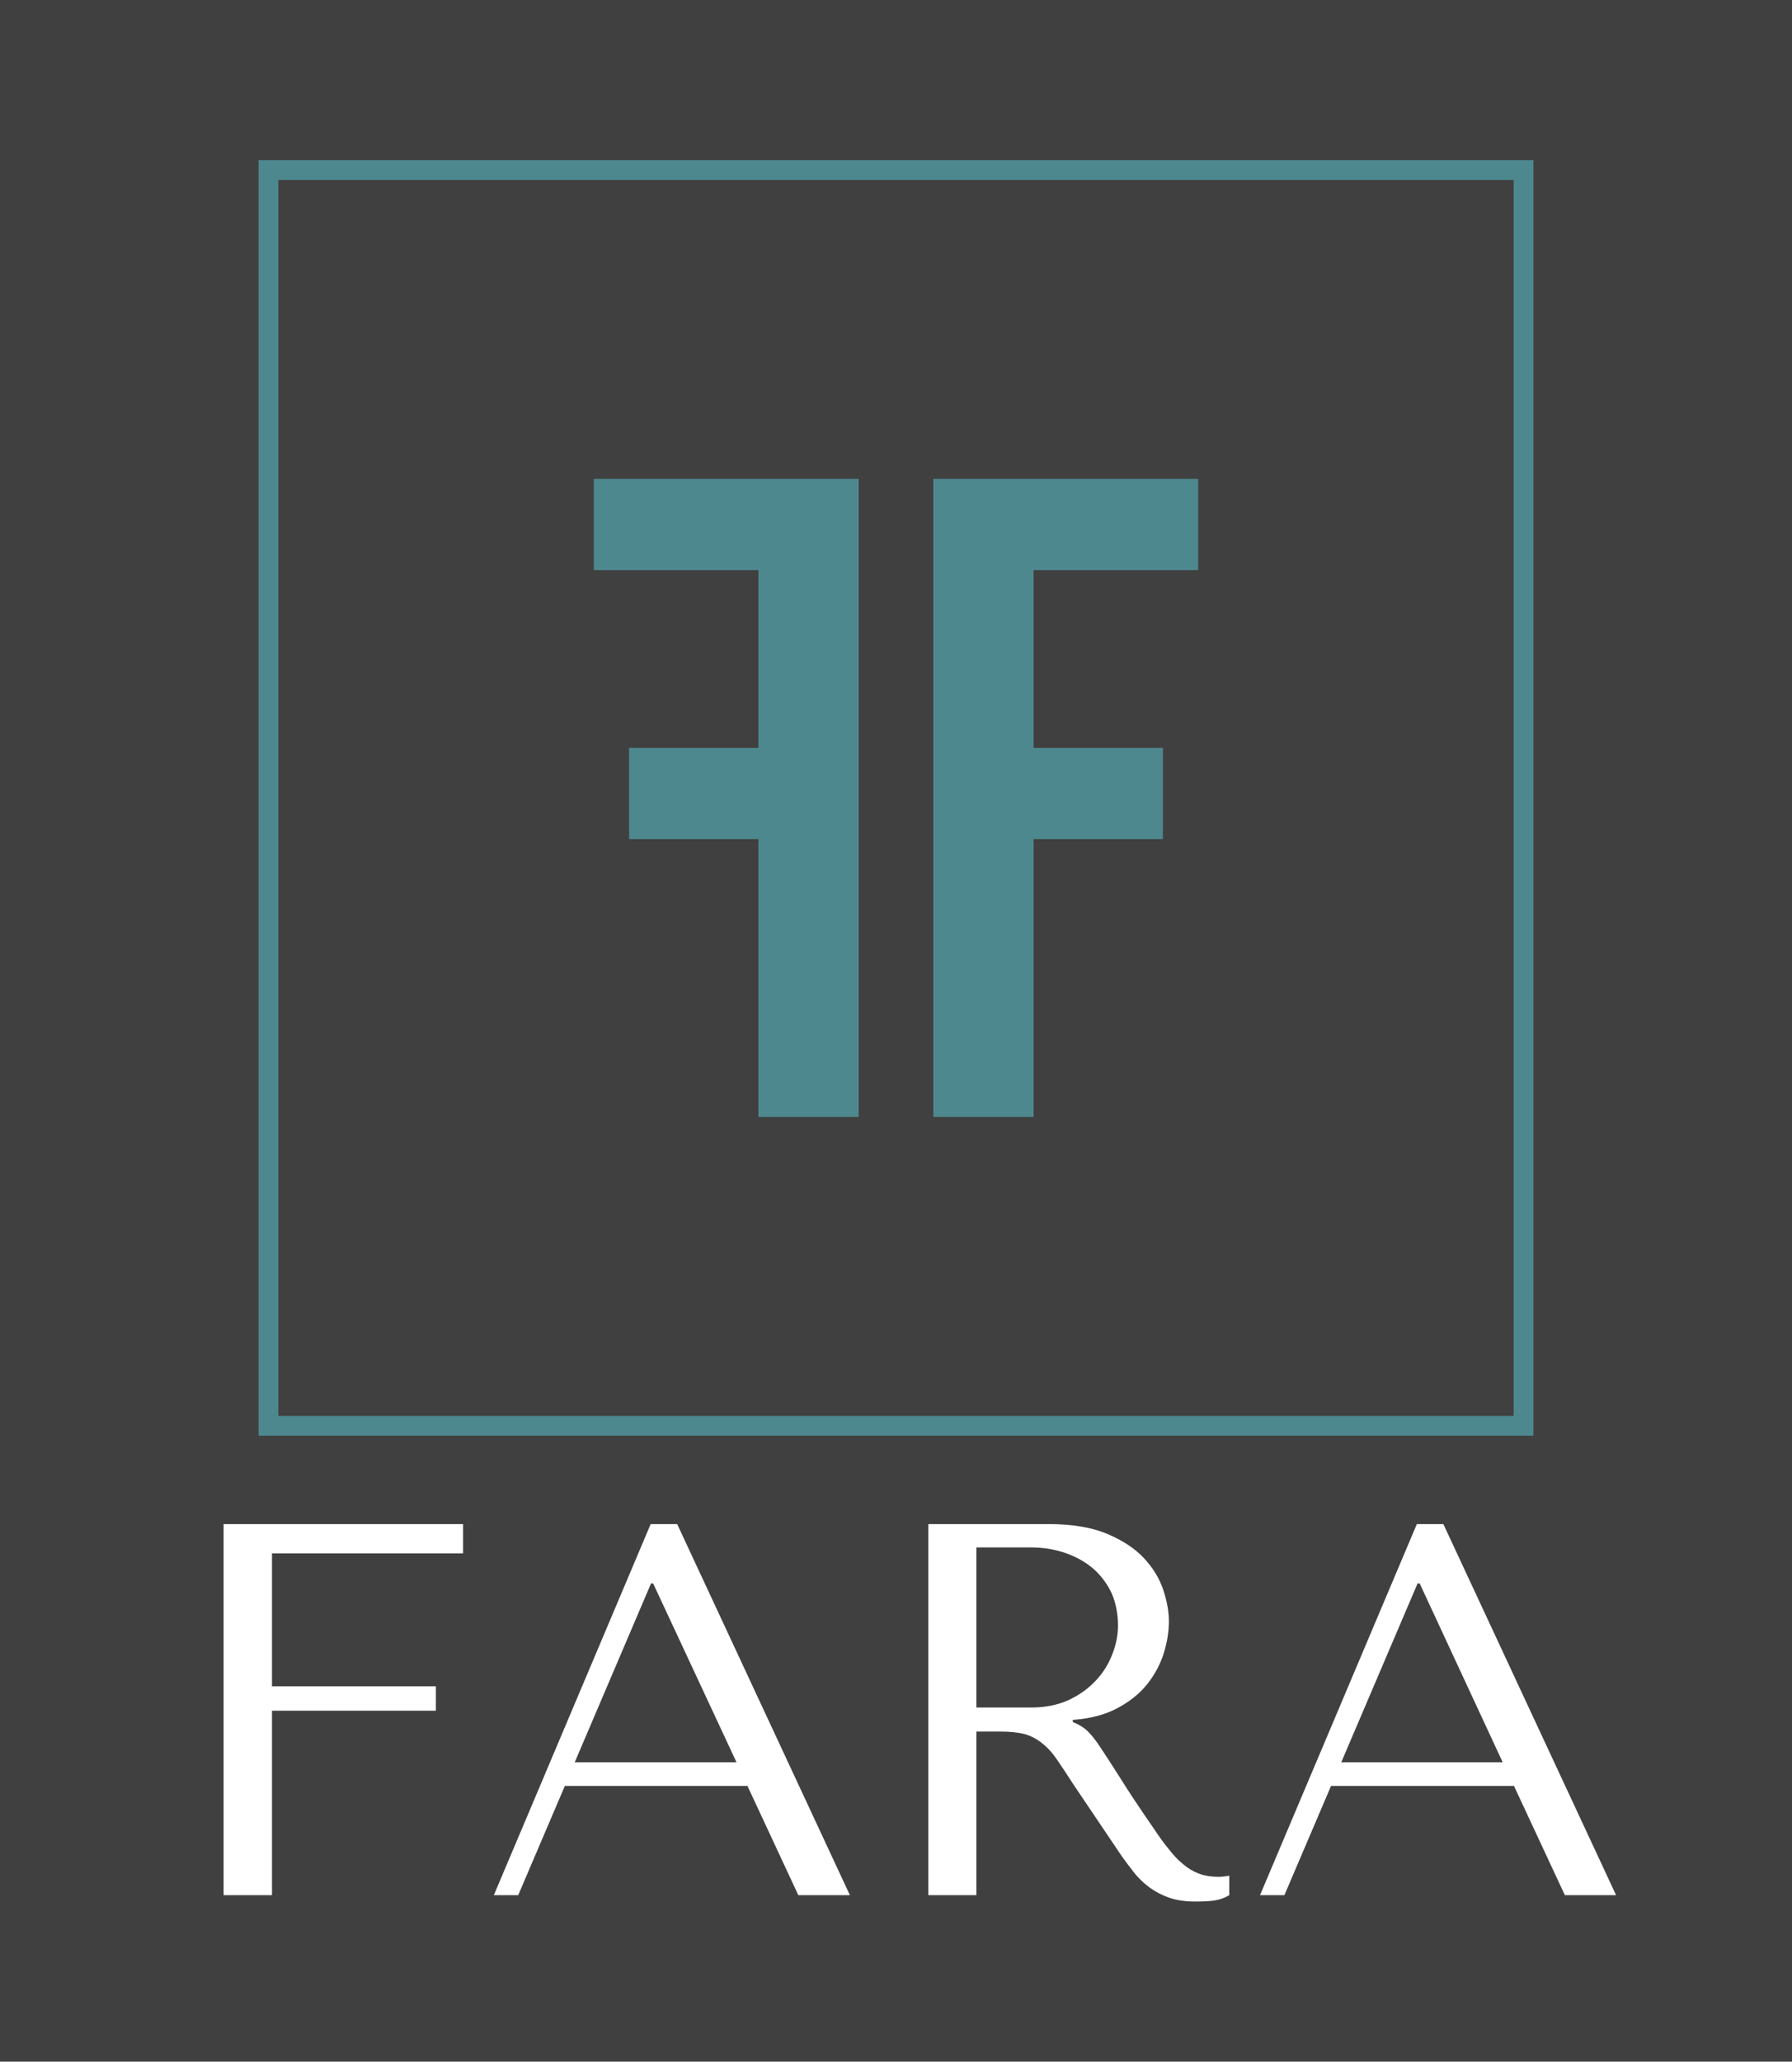 <svg xmlns="http://www.w3.org/2000/svg" version="1.1" xmlns:xlink="http://www.w3.org/1999/xlink" xmlns:svgjs="http://svgjs.dev/svgjs" viewBox="0 0 5.073 5.833"><g transform="matrix(1,0,0,1,0.453,4.312)"><rect width="5.833" height="5.833" x="-0.833" y="-4.312" fill="#404040"></rect><g><path d=" M 0.18 2.220446049250313e-16 L 0.18 1.05 L 0.317 1.05 L 0.317 0.528 L 0.781 0.528 L 0.781 0.459 L 0.317 0.459 L 0.317 0.083 L 0.858 0.083 L 0.858 2.220446049250313e-16 L 0.18 2.220446049250313e-16 M 1.663 0.741 L 1.807 1.05 L 1.953 1.05 L 1.464 2.220446049250313e-16 L 1.389 2.220446049250313e-16 L 0.945 1.05 L 1.014 1.05 L 1.146 0.741 L 1.663 0.741 M 1.632 0.674 L 1.174 0.674 L 1.39 0.168 L 1.396 0.168 L 1.632 0.674 M 2.175 2.220446049250313e-16 L 2.175 1.05 L 2.311 1.05 L 2.311 0.587 L 2.377 0.587 Q 2.419 0.587 2.447 0.594 Q 2.475 0.602 2.497 0.62 Q 2.52 0.638 2.539 0.666 Q 2.559 0.695 2.586 0.737 L 2.704 0.912 Q 2.727 0.947 2.749 0.975 Q 2.77 1.004 2.796 1.024 Q 2.821 1.044 2.854 1.056 Q 2.886 1.068 2.931 1.068 Q 2.964 1.068 2.985 1.065 Q 3.006 1.062 3.027 1.05 L 3.027 0.995 Q 3.019 0.996 3.012 0.997 Q 3.004 0.998 2.997 0.998 Q 2.965 0.998 2.941 0.989 Q 2.917 0.98 2.896 0.962 Q 2.875 0.945 2.856 0.92 Q 2.836 0.896 2.815 0.864 Q 2.752 0.773 2.718 0.718 Q 2.683 0.663 2.663 0.633 Q 2.643 0.603 2.63 0.59 Q 2.617 0.576 2.599 0.567 L 2.584 0.56 L 2.584 0.554 Q 2.656 0.549 2.708 0.522 Q 2.76 0.495 2.793 0.455 Q 2.826 0.414 2.841 0.367 Q 2.856 0.32 2.856 0.275 Q 2.856 0.234 2.84 0.186 Q 2.824 0.138 2.786 0.097 Q 2.748 0.056 2.682 0.028 Q 2.616 2.220446049250313e-16 2.515 2.220446049250313e-16 L 2.175 2.220446049250313e-16 M 2.311 0.066 L 2.463 0.066 Q 2.52 0.066 2.566 0.083 Q 2.611 0.099 2.644 0.128 Q 2.677 0.158 2.695 0.198 Q 2.712 0.239 2.712 0.287 Q 2.712 0.327 2.696 0.368 Q 2.68 0.41 2.649 0.443 Q 2.617 0.477 2.572 0.498 Q 2.526 0.519 2.466 0.519 L 2.311 0.519 L 2.311 0.066 M 3.833 0.741 L 3.977 1.05 L 4.122 1.05 L 3.633 2.220446049250313e-16 L 3.558 2.220446049250313e-16 L 3.114 1.05 L 3.183 1.05 L 3.315 0.741 L 3.833 0.741 M 3.801 0.674 L 3.344 0.674 L 3.56 0.168 L 3.566 0.168 L 3.801 0.674" fill="#ffffff" fill-rule="nonzero"></path></g><g></g><g clip-path="url(#SvgjsClipPath1001)"><path d=" M 0.279 -3.859 L 3.888 -3.859 L 3.888 -0.25 L 0.279 -0.25 Z M 0.335 -3.803 L 0.335 -0.306 L 3.832 -0.306 L 3.832 -3.803 Z" fill="#4e888f" transform="matrix(1,0,0,1,0,0)" fill-rule="nonzero"></path><path d=" M 1.978 -2.957 L 1.228 -2.957 L 1.228 -2.699 L 1.694 -2.699 L 1.694 -2.196 L 1.328 -2.196 L 1.328 -1.938 L 1.694 -1.938 L 1.694 -1.152 L 1.978 -1.152 L 1.978 -2.957" fill="#4e888f" transform="matrix(1,0,0,1,0,0)" fill-rule="nonzero"></path><path d=" M 2.189 -2.957 L 2.939 -2.957 L 2.939 -2.699 L 2.473 -2.699 L 2.473 -2.196 L 2.839 -2.196 L 2.839 -1.938 L 2.473 -1.938 L 2.473 -1.152 L 2.189 -1.152 L 2.189 -2.957" fill="#4e888f" transform="matrix(1,0,0,1,0,0)" fill-rule="nonzero"></path></g></g><defs><clipPath id="SvgjsClipPath1001"><path d=" M 0.279 -3.859 h 3.609 v 3.609 h -3.609 Z"></path></clipPath></defs></svg>